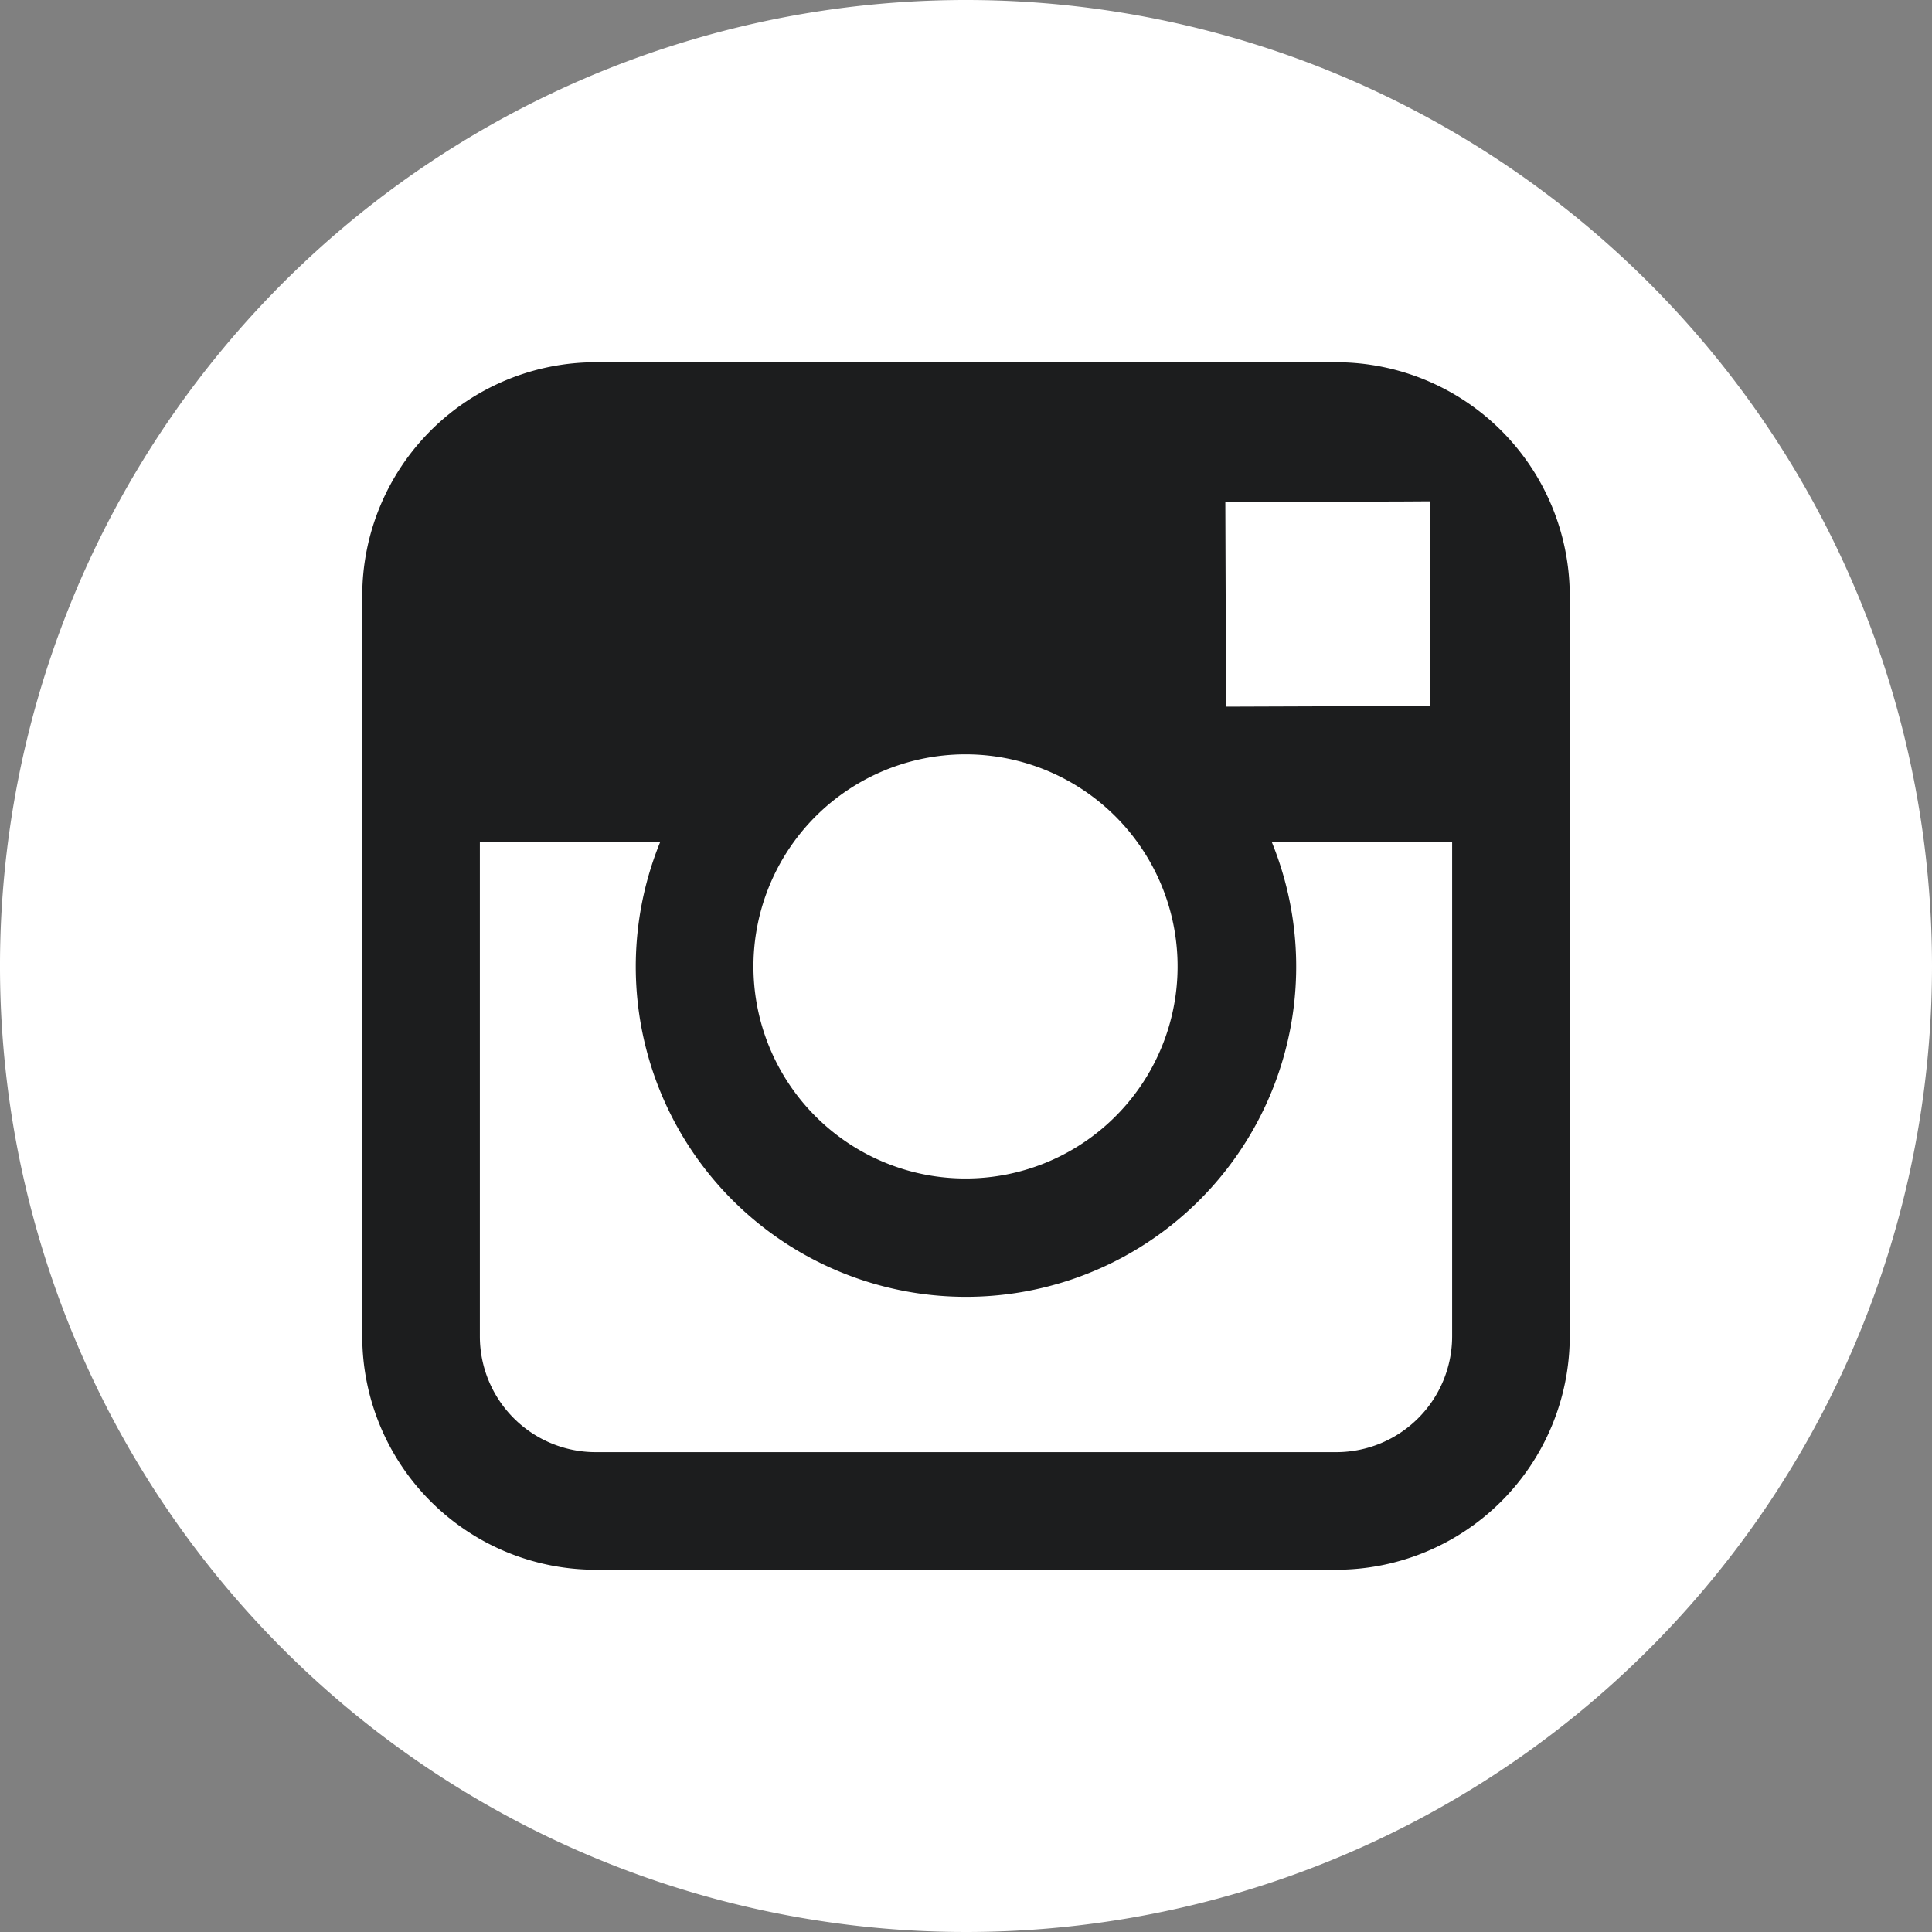<svg id="Layer_1" data-name="Layer 1" xmlns="http://www.w3.org/2000/svg" viewBox="0 0 48 48"><rect x="0" y="0" width="48" height="48" fill="#808080" stroke="none"/><defs><style>.cls-1{fill:#fff;}.cls-2{fill:#1c1d1e;}</style></defs><title>instagram-white</title><path class="cls-1" d="M330,396A24,24,0,1,1,306.001,372,24.001,24.001,0,0,1,330,396Z" transform="translate(-282 -372)"/><path class="cls-2" d="M315.201,381H296.797A5.802,5.802,0,0,0,291,386.797v18.406A5.802,5.802,0,0,0,296.797,411h18.404A5.804,5.804,0,0,0,321,405.203V386.797A5.804,5.804,0,0,0,315.201,381Zm1.664,3.459.662-.004v5.084l-5.066.018-.018-5.084Zm-15.146,8.463a5.269,5.269,0,1,1-1,3.078A5.276,5.276,0,0,1,301.719,392.922Zm16.359,12.281a2.879,2.879,0,0,1-2.877,2.875H296.797a2.877,2.877,0,0,1-2.875-2.875V392.922h4.479a8.204,8.204,0,1,0,15.197,0h4.48Z" transform="translate(-282 -372)"/></svg>